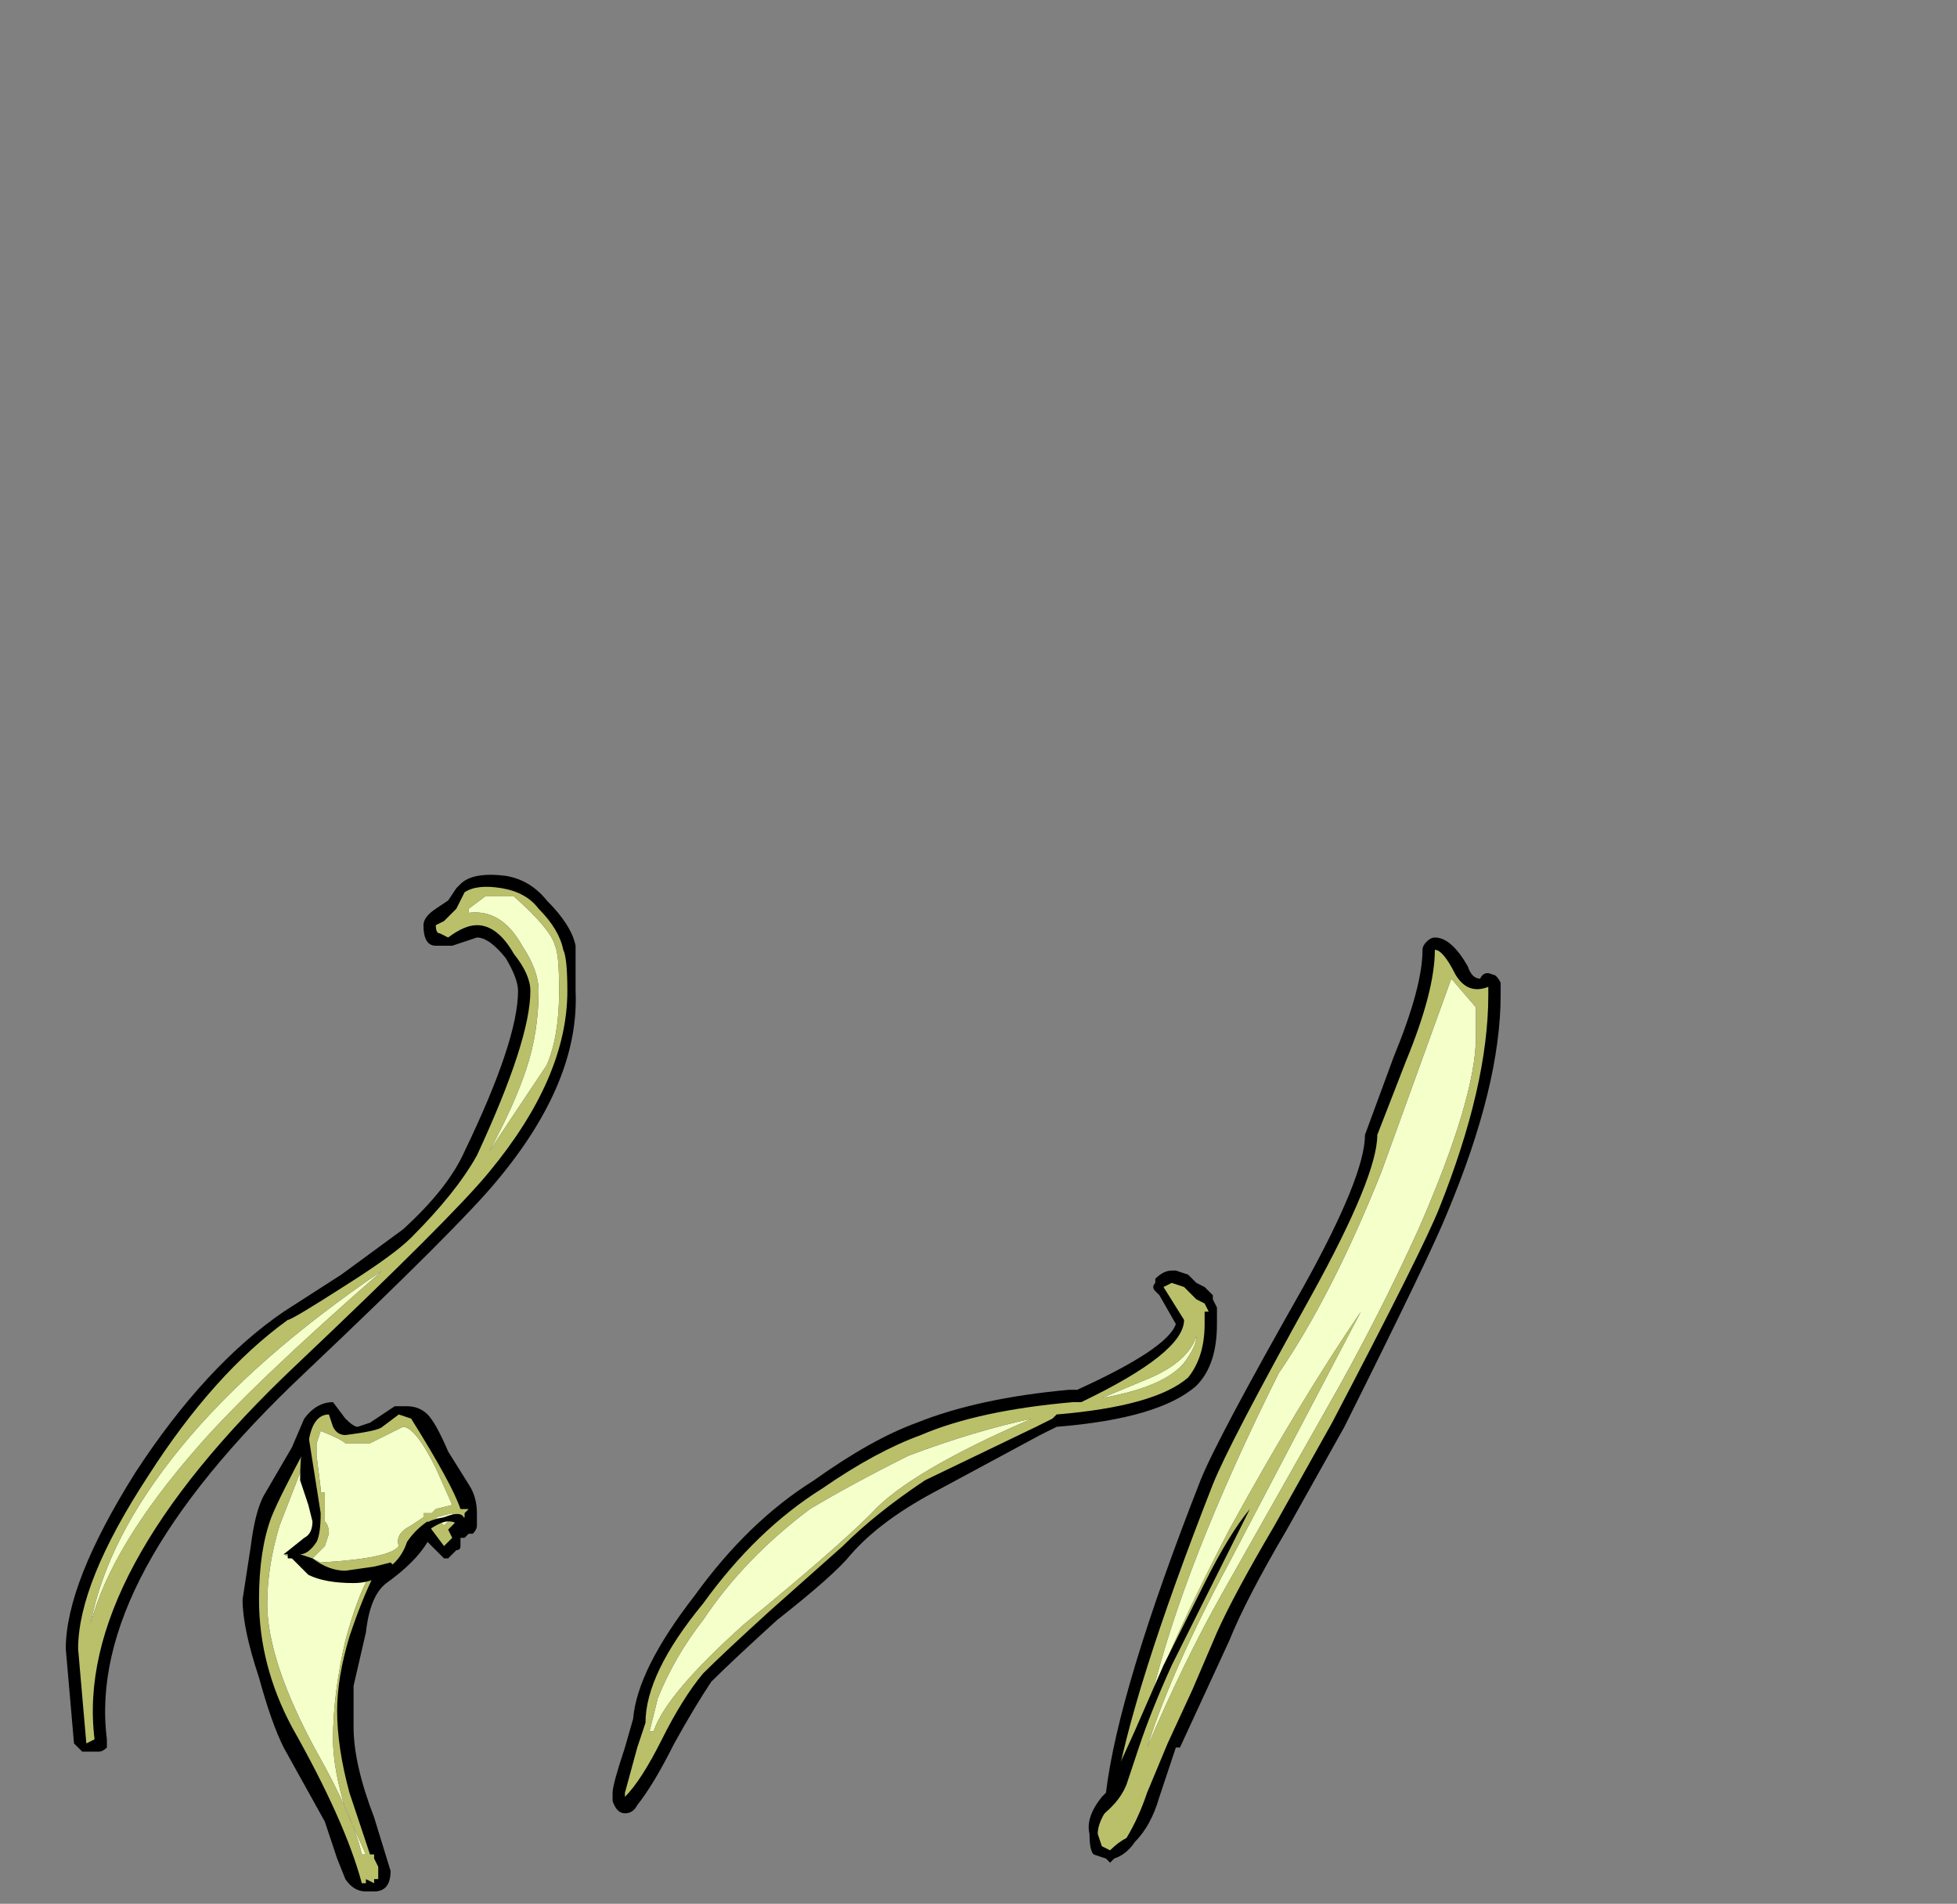 <?xml version="1.0" encoding="UTF-8" standalone="no"?>
<svg xmlns:ffdec="https://www.free-decompiler.com/flash" xmlns:xlink="http://www.w3.org/1999/xlink" ffdec:objectType="frame" height="162.05px" width="166.6px" xmlns="http://www.w3.org/2000/svg">
  <rect width="100%" height="100%" fill="#808080" stroke="none"/>
  <g transform="matrix(1.0, 0.0, 0.0, 1.0, 96.95, 149.1)">
    <use ffdec:characterId="3014" height="12.35" transform="matrix(7.0, 0.0, 0.0, 7.0, -91.35, -74.55)" width="17.45" xlink:href="#shape0"/>
  </g>
  <defs>
    <g id="shape0" transform="matrix(1.0, 0.0, 0.0, 1.0, 13.05, 10.65)">
      <path d="M4.4 -9.2 Q4.4 -8.1 3.75 -6.55 3.55 -6.05 2.5 -3.95 L1.8 -2.7 Q1.3 -1.85 1.1 -1.35 L0.5 -0.05 0.45 -0.05 0.25 0.55 Q0.15 0.9 -0.05 1.1 -0.15 1.25 -0.3 1.3 L-0.35 1.35 -0.4 1.3 -0.55 1.25 Q-0.6 1.2 -0.6 1.0 -0.65 0.8 -0.45 0.55 L-0.4 0.5 Q-0.25 -0.75 0.75 -3.3 0.95 -3.8 2.0 -5.65 2.75 -7.0 2.75 -7.5 L3.1 -8.45 Q3.45 -9.3 3.45 -9.75 3.45 -9.8 3.5 -9.85 3.55 -9.9 3.6 -9.9 3.8 -9.9 4.0 -9.55 4.05 -9.4 4.15 -9.4 4.2 -9.5 4.3 -9.45 4.35 -9.45 4.4 -9.35 L4.4 -9.2 M0.65 -5.75 L0.7 -5.7 0.8 -5.65 0.9 -5.55 0.9 -5.5 0.95 -5.4 0.95 -5.2 Q0.95 -4.7 0.7 -4.45 0.25 -4.05 -1.0 -3.95 L-1.2 -3.85 -2.5 -3.15 Q-3.15 -2.8 -3.5 -2.4 -3.7 -2.15 -4.4 -1.6 -4.95 -1.1 -5.2 -0.85 -5.4 -0.55 -5.65 -0.1 -5.9 0.4 -6.1 0.65 -6.15 0.75 -6.25 0.75 -6.35 0.75 -6.4 0.6 L-6.4 0.5 Q-6.4 0.4 -6.25 -0.05 L-6.15 -0.4 Q-6.1 -1.0 -5.4 -1.9 -4.75 -2.8 -3.95 -3.3 -3.25 -3.8 -2.7 -4.0 -1.95 -4.3 -0.85 -4.4 L-0.75 -4.4 Q0.35 -4.9 0.45 -5.2 L0.25 -5.55 0.2 -5.6 Q0.15 -5.65 0.2 -5.7 L0.2 -5.75 Q0.3 -5.85 0.4 -5.85 L0.45 -5.85 0.6 -5.8 0.65 -5.75 M-12.95 -0.1 L-13.05 -1.25 Q-13.05 -2.05 -12.2 -3.4 -11.35 -4.7 -10.4 -5.35 L-9.7 -5.8 -8.95 -6.35 Q-8.4 -6.85 -8.2 -7.3 -7.55 -8.65 -7.55 -9.25 -7.55 -9.4 -7.7 -9.65 -7.9 -9.9 -8.05 -9.9 L-8.35 -9.8 -8.55 -9.8 Q-8.7 -9.8 -8.7 -10.05 -8.7 -10.15 -8.55 -10.25 L-8.4 -10.35 -8.3 -10.5 -8.25 -10.55 Q-8.1 -10.7 -7.7 -10.65 -7.4 -10.6 -7.2 -10.35 -6.9 -10.05 -6.85 -9.8 -6.85 -9.7 -6.85 -9.25 -6.8 -8.15 -7.8 -6.95 -8.25 -6.4 -10.15 -4.6 -12.8 -2.1 -12.55 -0.15 -12.55 -0.1 -12.55 -0.05 -12.6 0.0 -12.65 0.0 L-12.85 0.0 -12.95 -0.1 M-8.65 -4.1 Q-8.55 -4.0 -8.4 -3.65 L-8.15 -3.25 Q-8.05 -3.1 -8.05 -2.9 L-8.05 -2.75 Q-8.05 -2.7 -8.1 -2.65 L-8.15 -2.65 -8.2 -2.6 -8.25 -2.6 -8.25 -2.5 Q-8.25 -2.45 -8.3 -2.45 L-8.4 -2.35 -8.45 -2.35 -8.65 -2.55 Q-8.8 -2.3 -9.15 -2.05 -9.35 -1.9 -9.4 -1.45 L-9.55 -0.8 -9.55 -0.3 Q-9.55 0.15 -9.3 0.8 L-9.1 1.45 Q-9.1 1.7 -9.3 1.7 L-9.4 1.7 Q-9.55 1.7 -9.65 1.55 L-9.75 1.3 -9.9 0.85 -10.4 -0.05 Q-10.55 -0.35 -10.7 -0.9 -10.9 -1.5 -10.9 -1.85 L-10.8 -2.5 Q-10.75 -2.9 -10.65 -3.1 L-10.3 -3.7 -10.15 -4.05 Q-10.0 -4.25 -9.8 -4.25 L-9.65 -4.05 Q-9.55 -3.95 -9.5 -3.95 L-9.35 -4.0 -9.05 -4.2 -8.9 -4.2 Q-8.75 -4.2 -8.65 -4.1 M-9.15 1.2 L-9.15 1.2" fill="#000000" fill-rule="evenodd" stroke="none"/>
      <path d="M4.1 -9.05 L3.8 -9.4 2.95 -7.05 Q2.35 -5.55 1.7 -4.6 0.55 -2.3 0.15 -0.65 0.45 -1.45 1.1 -2.7 1.95 -4.25 2.7 -5.35 L1.1 -2.3 Q0.4 -1.0 0.1 -0.05 0.55 -1.1 1.0 -1.9 L2.3 -4.2 Q2.9 -5.25 3.4 -6.35 4.1 -7.95 4.1 -8.7 L4.1 -9.05 M4.25 -9.2 Q4.25 -8.1 3.65 -6.6 3.45 -6.1 2.35 -4.0 L1.65 -2.75 Q1.15 -1.9 0.95 -1.45 L0.65 -0.75 0.35 -0.1 0.1 0.5 Q0.0 0.8 -0.15 1.05 -0.25 1.1 -0.35 1.2 L-0.45 1.15 -0.5 1.0 Q-0.5 0.85 -0.35 0.65 L-0.3 0.55 Q-0.1 -0.7 0.9 -3.25 1.1 -3.75 2.1 -5.55 2.9 -7.0 2.9 -7.5 L3.25 -8.4 Q3.6 -9.25 3.6 -9.75 3.7 -9.75 3.85 -9.45 4.0 -9.2 4.25 -9.3 4.25 -9.35 4.25 -9.2 M0.7 -5.5 L0.8 -5.45 0.85 -5.35 0.8 -5.35 0.8 -5.2 Q0.8 -4.8 0.6 -4.55 0.2 -4.2 -1.0 -4.1 L-1.05 -4.05 -1.25 -3.95 -2.6 -3.3 Q-3.2 -2.9 -3.6 -2.5 L-4.5 -1.7 Q-5.05 -1.2 -5.3 -0.95 -5.55 -0.65 -5.8 -0.15 -6.05 0.35 -6.25 0.55 -6.25 0.6 -6.25 0.5 L-6.1 -0.05 -6.0 -0.35 Q-6.0 -0.95 -5.3 -1.8 -4.65 -2.7 -3.85 -3.2 -3.2 -3.65 -2.65 -3.85 -1.95 -4.15 -0.8 -4.25 L-0.7 -4.25 Q0.55 -4.85 0.55 -5.25 L0.3 -5.65 0.4 -5.7 0.55 -5.65 0.7 -5.5 M0.15 -4.55 L-0.45 -4.3 Q0.4 -4.45 0.6 -4.8 0.7 -4.95 0.7 -5.05 0.6 -4.75 0.15 -4.55 M-12.75 -1.55 Q-12.5 -2.5 -11.45 -3.7 -10.8 -4.45 -9.2 -5.85 -10.75 -4.8 -11.65 -3.7 -12.55 -2.6 -12.75 -1.55 M-12.8 -0.1 L-12.9 -1.25 Q-12.9 -2.05 -12.05 -3.35 -11.25 -4.6 -10.35 -5.25 -10.3 -5.25 -9.6 -5.7 -9.05 -6.05 -8.85 -6.25 -8.3 -6.8 -8.05 -7.25 -7.4 -8.65 -7.4 -9.25 -7.4 -9.45 -7.6 -9.7 -7.8 -10.05 -8.05 -10.05 -8.2 -10.05 -8.4 -9.9 L-8.5 -9.95 Q-8.55 -9.95 -8.55 -10.05 L-8.45 -10.1 Q-8.35 -10.2 -8.3 -10.25 L-8.2 -10.45 Q-8.05 -10.55 -7.75 -10.5 -7.45 -10.45 -7.3 -10.25 -7.05 -10.0 -7.0 -9.75 -6.95 -9.65 -6.95 -9.25 -6.95 -8.2 -7.9 -7.05 -8.35 -6.5 -10.25 -4.7 -12.95 -2.15 -12.7 -0.15 L-12.8 -0.1 M-7.1 -9.8 Q-7.15 -10.0 -7.6 -10.4 L-7.95 -10.4 -8.15 -10.25 -8.15 -10.2 Q-7.75 -10.25 -7.5 -9.8 -7.3 -9.5 -7.3 -9.25 -7.3 -8.75 -7.45 -8.3 -7.6 -7.85 -7.9 -7.3 -7.3 -8.2 -7.2 -8.35 -7.05 -8.7 -7.05 -9.25 -7.05 -9.7 -7.1 -9.8 M-9.85 -4.1 L-9.8 -3.95 Q-9.75 -3.85 -9.65 -3.85 -9.25 -3.9 -9.2 -3.95 L-9.0 -4.1 -8.85 -4.05 Q-8.35 -3.25 -8.25 -2.95 L-8.15 -2.95 -8.2 -2.9 -8.2 -2.85 -8.3 -2.8 -8.4 -2.7 -8.35 -2.6 -8.45 -2.5 -8.6 -2.7 -8.65 -2.8 Q-8.8 -2.7 -8.9 -2.55 -9.0 -2.25 -9.3 -2.15 -9.45 -1.85 -9.6 -1.4 -9.75 -0.9 -9.75 -0.5 -9.75 -0.05 -9.6 0.5 L-9.35 1.25 -9.3 1.25 -9.3 1.3 -9.25 1.4 -9.25 1.55 -9.3 1.55 -9.3 1.6 -9.4 1.55 -9.4 1.6 -9.45 1.6 Q-9.65 0.85 -10.3 -0.3 -10.7 -1.05 -10.7 -1.85 -10.7 -2.45 -10.55 -2.85 -10.45 -3.1 -10.1 -3.75 -10.05 -4.1 -9.85 -4.1 M-9.95 -3.9 L-10.0 -3.75 -10.0 -3.6 -9.95 -3.2 -9.95 -3.15 -9.9 -3.15 -9.9 -2.8 Q-9.85 -2.75 -9.85 -2.65 L-9.9 -2.5 -10.05 -2.35 -9.95 -2.3 Q-9.1 -2.35 -9.0 -2.5 -9.05 -2.65 -8.85 -2.75 L-8.7 -2.85 -8.7 -2.9 -8.6 -2.9 -8.55 -2.95 -8.35 -3.0 -8.55 -3.45 Q-8.8 -3.95 -8.95 -3.95 L-9.35 -3.75 -9.65 -3.75 Q-9.7 -3.8 -9.95 -3.9 M-10.05 -3.05 L-10.1 -3.65 -10.45 -2.75 Q-10.6 -2.25 -10.6 -1.8 -10.6 -1.1 -10.0 0.0 -9.55 0.8 -9.45 1.25 L-9.4 1.25 -9.65 0.7 Q-9.8 0.2 -9.8 -0.15 -9.8 -0.7 -9.65 -1.35 -9.5 -1.9 -9.35 -2.15 L-9.45 -2.15 -9.95 -2.2 -10.3 -2.35 -10.4 -2.4 -10.3 -2.45 -10.0 -2.7 -10.05 -3.05 M-8.35 -2.85 L-8.35 -2.9 -8.55 -2.85 -8.45 -2.75 -8.35 -2.85 M-5.9 -0.25 Q-5.75 -0.7 -4.8 -1.55 -3.7 -2.45 -3.25 -2.9 -2.8 -3.4 -1.3 -4.05 -2.0 -3.9 -2.8 -3.6 -3.5 -3.25 -4.0 -2.95 -4.8 -2.35 -5.3 -1.6 -5.65 -1.15 -5.85 -0.65 L-5.95 -0.25 -5.9 -0.25" fill="#babf6a" fill-rule="evenodd" stroke="none"/>
      <path d="M4.1 -9.05 L4.1 -8.7 Q4.1 -7.95 3.4 -6.35 2.9 -5.25 2.3 -4.2 L1.0 -1.9 Q0.55 -1.1 0.1 -0.05 0.4 -1.0 1.1 -2.3 L2.7 -5.35 Q1.95 -4.25 1.1 -2.7 0.45 -1.45 0.15 -0.65 0.55 -2.3 1.7 -4.6 2.35 -5.55 2.95 -7.05 L3.8 -9.4 4.1 -9.05 M-12.75 -1.55 Q-12.55 -2.6 -11.65 -3.7 -10.75 -4.8 -9.2 -5.85 -10.8 -4.45 -11.45 -3.7 -12.5 -2.5 -12.75 -1.55 M0.15 -4.55 Q0.6 -4.75 0.7 -5.05 0.7 -4.95 0.6 -4.8 0.4 -4.45 -0.45 -4.3 L0.15 -4.55 M-7.1 -9.8 Q-7.05 -9.7 -7.05 -9.25 -7.05 -8.7 -7.2 -8.35 -7.3 -8.2 -7.9 -7.3 -7.6 -7.85 -7.45 -8.3 -7.3 -8.75 -7.3 -9.25 -7.3 -9.5 -7.5 -9.8 -7.75 -10.25 -8.15 -10.2 L-8.15 -10.25 -7.95 -10.4 -7.6 -10.4 Q-7.15 -10.0 -7.1 -9.8 M-5.9 -0.25 L-5.95 -0.25 -5.85 -0.65 Q-5.65 -1.15 -5.3 -1.6 -4.8 -2.35 -4.0 -2.95 -3.5 -3.25 -2.8 -3.6 -2.0 -3.9 -1.3 -4.05 -2.8 -3.4 -3.25 -2.9 -3.7 -2.45 -4.8 -1.55 -5.75 -0.7 -5.9 -0.25 M-8.35 -2.85 L-8.45 -2.75 -8.55 -2.85 -8.35 -2.9 -8.35 -2.85 M-10.05 -3.05 L-10.0 -2.7 -10.3 -2.45 -10.4 -2.4 -10.3 -2.35 -9.95 -2.2 -9.45 -2.15 -9.35 -2.15 Q-9.5 -1.9 -9.65 -1.35 -9.8 -0.7 -9.8 -0.15 -9.8 0.2 -9.65 0.7 L-9.4 1.25 -9.45 1.25 Q-9.55 0.8 -10.0 0.0 -10.6 -1.1 -10.6 -1.8 -10.6 -2.25 -10.45 -2.75 L-10.1 -3.65 -10.05 -3.05 M-9.95 -3.9 Q-9.7 -3.8 -9.65 -3.75 L-9.35 -3.75 -8.95 -3.95 Q-8.8 -3.95 -8.55 -3.45 L-8.35 -3.0 -8.55 -2.95 -8.6 -2.9 -8.7 -2.9 -8.7 -2.85 -8.85 -2.75 Q-9.05 -2.65 -9.0 -2.5 -9.1 -2.35 -9.95 -2.3 L-10.05 -2.35 -9.9 -2.5 -9.85 -2.65 Q-9.85 -2.75 -9.9 -2.8 L-9.9 -3.15 -9.95 -3.15 -9.95 -3.2 -10.0 -3.6 -10.0 -3.75 -9.95 -3.9" fill="#f4ffca" fill-rule="evenodd" stroke="none"/>
      <path d="M0.4 -1.05 Q0.15 -0.5 0.0 -0.05 L-0.15 0.4 Q-0.25 0.65 -0.55 0.85 L-0.05 -0.25 0.3 -1.05 0.8 -2.05 Q1.1 -2.65 1.35 -2.95 L0.4 -1.05 M-10.1 -3.0 L-10.2 -3.3 Q-10.2 -3.8 -10.1 -3.85 L-9.95 -2.9 Q-9.95 -2.65 -10.0 -2.55 -10.1 -2.4 -10.2 -2.4 L-10.05 -2.35 Q-9.85 -2.2 -9.65 -2.2 L-9.3 -2.25 -9.1 -2.3 -9.05 -2.25 Q-9.1 -2.2 -9.2 -2.15 -9.35 -2.05 -9.55 -2.05 -9.9 -2.05 -10.1 -2.15 L-10.3 -2.35 -10.35 -2.35 -10.35 -2.4 -10.4 -2.4 -10.15 -2.6 Q-10.05 -2.65 -10.05 -2.8 L-10.1 -3.0 M-8.75 -2.6 L-8.75 -2.65 Q-8.75 -2.8 -8.45 -2.85 -8.2 -2.95 -8.2 -2.8 L-8.2 -2.7 -8.25 -2.7 -8.3 -2.75 Q-8.3 -2.8 -8.4 -2.8 -8.5 -2.8 -8.7 -2.65 L-8.75 -2.6" fill="#000000" fill-rule="evenodd" stroke="none"/>
    </g>
  </defs>
</svg>
